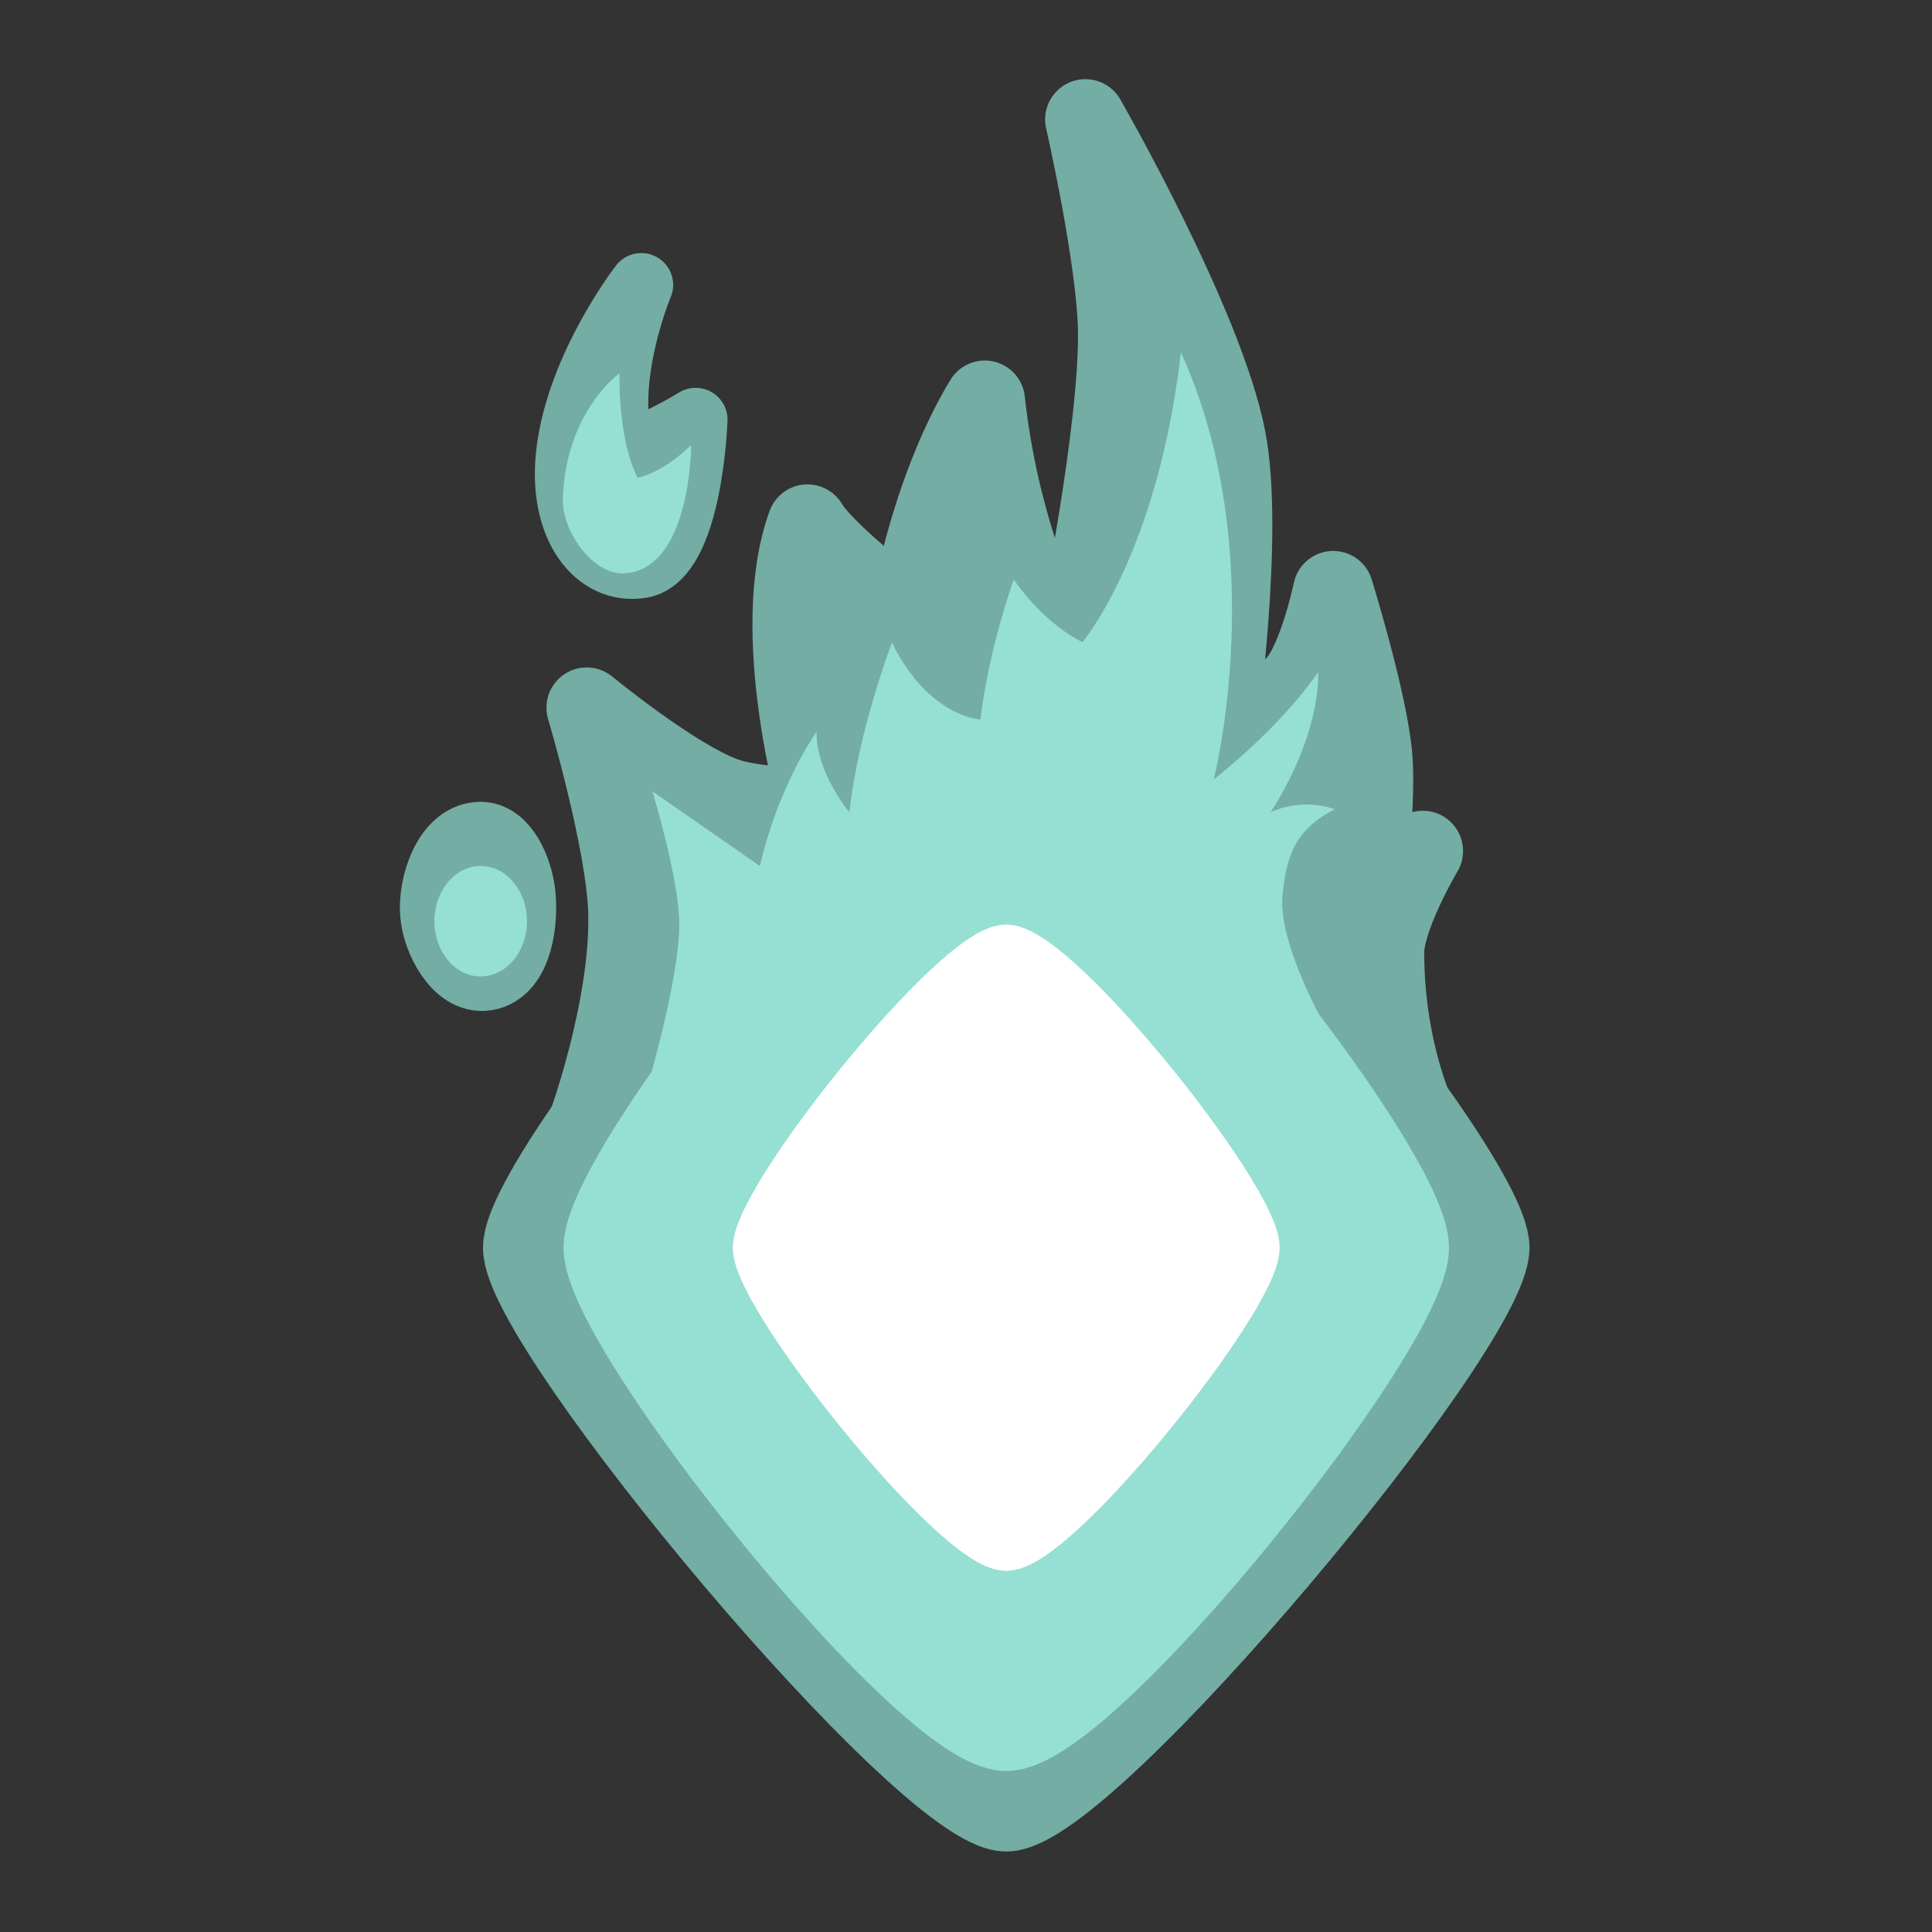 <svg xmlns="http://www.w3.org/2000/svg" width="192" height="192"><rect width="100%" height="100%" fill="#333333" stroke="none"/><path d="M58.306 112.17s4.346-11.739 4.155-21.366c-.139-6.963-4.155-20.476-4.155-20.476s8.55 7.034 13.651 8.903c2.995 1.097 9.496 1.187 9.496 1.187s-5.11-17.61-1.208-28.28c1.758 3.002 10.111 9.287 10.111 9.287s1.87-12.231 7.512-21.597c1.295 11.988 5.248 20.41 5.248 20.41l4.155 2.077s3.972-19.502 3.858-29.379c-.082-7.106-3.265-21.07-3.265-21.07s11.747 20.404 13.947 31.753c1.827 9.424-.89 28.785-.89 28.785s6.006-2.147 8.013-4.451c2.16-2.48 3.56-9.2 3.56-9.2s3.34 10.756 3.858 16.322c.395 4.24-.593 12.76-.593 12.76l5.638-3.265s-3.858 6.49-3.858 10.09c.001 10.344 3.561 17.212 3.561 17.212z" style="fill:#73ada4;stroke-linecap:round;stroke-linejoin:round;stroke-width:8;stroke:#73ada4"/><path d="M100 180c8 0 48-48 48-56s-40-56-48-56-48 48-48 56 40 56 48 56z" style="fill:#73ada4;paint-order:normal;stroke-linecap:round;stroke-linejoin:round;stroke-width:8;stroke:#73ada4"/><path d="M100 172c8 0 40-40 40-48s-32-48-40-48-40 40-40 48 32 48 40 48z" style="fill:#96dfd3;paint-order:normal;stroke-linecap:round;stroke-linejoin:round;stroke-width:8;stroke:#96dfd3"/><path d="M64.241 108.32s3.325-11.089 3.264-16.618c-.048-4.442-2.67-13.057-2.67-13.057l10.683 7.419s1.458-7.145 5.638-13.354c-.101 4.026 3.264 8.012 3.264 8.012s.533-6.797 4.214-16.864c3.696 7.448 8.807 7.644 8.807 7.644s.557-5.925 3.3-13.926c3.21 4.632 6.826 6.232 6.826 6.232s7.453-8.689 9.793-28.785c9.03 19.879 3.264 42.436 3.264 42.436s6.448-4.97 10.386-10.683c.033 7.017-4.748 13.947-4.748 13.947s2.906-1.523 6.38-.297c-3.985 2.057-4.798 4.638-5.193 8.606-.47 4.73 4.451 13.354 4.451 13.354z" style="fill:#96dfd3"/><path d="M100 153.64c4.94 0 24.703-24.703 24.703-29.644S104.941 94.352 100 94.352c-4.94 0-24.703 24.703-24.703 29.644S95.059 153.64 100 153.64z" style="fill:#fff;paint-order:normal;stroke-linecap:round;stroke-linejoin:round;stroke-width:4.941;stroke:#fff"/><path d="M63.731 56.277c-4.423.74-8.156-3.897-7.284-11.279 1.019-8.622 7.284-16.683 7.284-16.683s-3.948 9.325-1.88 16.448c2.066.172 7.284-3.055 7.284-3.055s-.457 13.741-5.404 14.568z" style="fill:#73ada4;stroke-linecap:round;stroke-linejoin:round;stroke-width:6.334;stroke:#73ada4"/><path d="M48.216 96.445c-2.368.36-4.246-3.253-4.451-5.638-.232-2.69 1.162-6.963 3.858-7.122 2.054-.122 3.307 3.002 3.56 5.044.34 2.735-.243 7.303-2.967 7.716z" style="fill:none;stroke-linecap:round;stroke-linejoin:round;stroke-width:8;stroke:#73ada4"/><path d="M62.164 56.977c-3.219.265-6.332-4.19-6.232-7.419.268-8.672 5.638-12.464 5.638-12.464s-.23 6.263 1.781 10.386c2.79-.62 5.342-3.264 5.342-3.264s-.001 12.222-6.529 12.76z" style="fill:#96dfd3"/><ellipse cx="47.771" cy="91.549" rx="4.6" ry="5.49" style="fill:#96dfd3;paint-order:normal"/></svg>